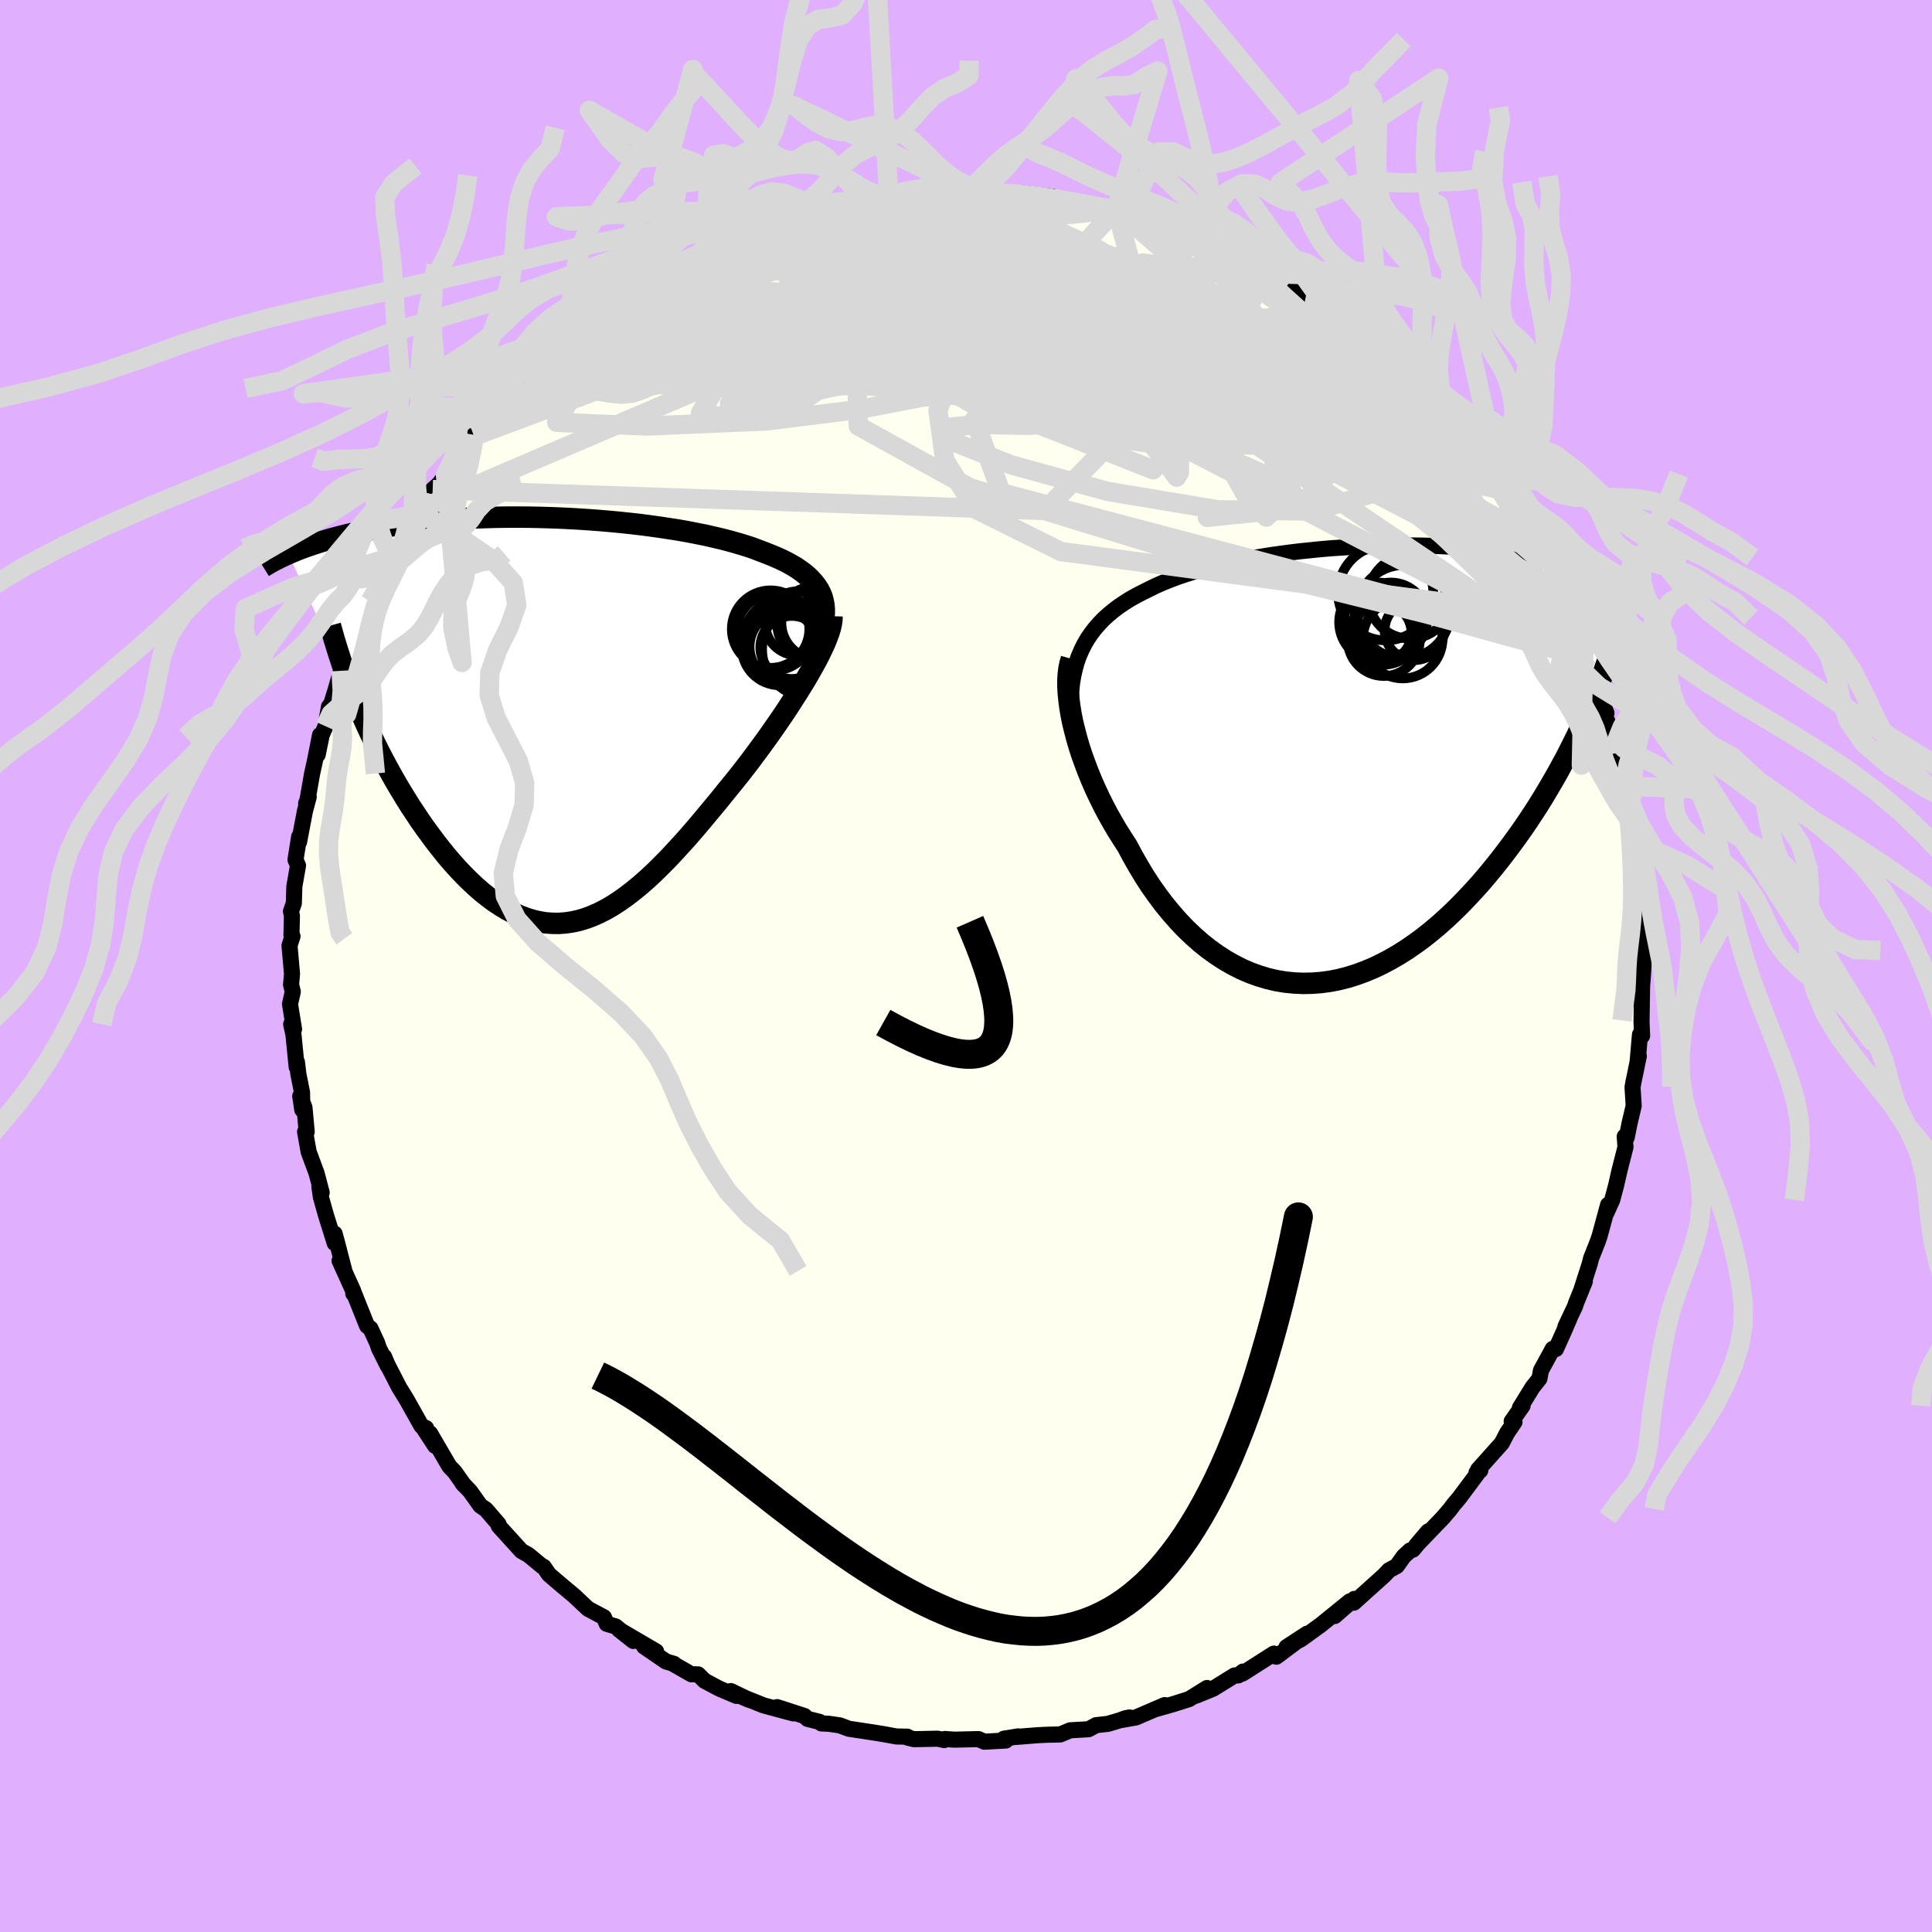 <svg xmlns="http://www.w3.org/2000/svg" width="500" height="500" viewBox="-100 -100 200 200"><defs><clipPath id="c"><path d="m27.89-12.77-.16-.39-.2-.38-.24-.36-.27-.35-.31-.34-.34-.33-.37-.31-.41-.3-.44-.3-.48-.28-.5-.27-.53-.26-.56-.25-.58-.24-.61-.24-.63-.24-.67-.25-.71-.23-.74-.22-.77-.22-.81-.21-.85-.2-.87-.2-.9-.18-.92-.18-.95-.17-.96-.15-.99-.15-1-.14-1.01-.13-1.03-.12-1.04-.11-1.04-.1-1.05-.09-1.05-.08-1.05-.07-1.05-.06-1.04-.05-1.04-.04-1.04-.03-1.02-.02-1.01-.01h-1l-.99.01-.97.02-.96.03-.93.03-.92.05-.9.05-.88.07-.85.06-.84.08-.81.08-.79.09-.77.1-.74.1-.72.11-.7.11-.68.11-.65.12-.63.12-.61.13-.59.13-.57.12-.56.13-.53.13-.51.14-.5.13-.48.14-.47.14-.44.14-.43.14-.42.14-.4.14-.38.14-.37.14-.36.15-.34.14-.32.14 7.06 15.38.35.82.36.83.37.83.39.84.4.83.41.83.43.83.44.82.45.82.46.81.48.81.48.79.49.79.51.77.51.77.53.76.55.75.55.74.57.73.57.71.59.69.6.67.61.64.61.61.62.58.63.55.64.51.64.48.65.43.65.4.66.34.67.31.66.25.68.21.67.16.68.11.68.05.69.01.69-.05.69-.1.69-.15.7-.21.7-.26.7-.31.71-.36.7-.41.71-.46.72-.51.71-.55.72-.59.73-.64.72-.67.73-.72.73-.74.73-.78.74-.81.74-.83.74-.86.74-.88.74-.89.75-.9.74-.92.75-.92.74-.92.59-.76.58-.76.57-.77.56-.76.56-.77.54-.77.53-.76.52-.76.5-.75.48-.75.47-.73.45-.72.43-.7.4-.69.38-.67"/></clipPath><clipPath id="b"><path d="m-28.28-11.22.27-.62.3-.6.33-.56.37-.54.4-.52.43-.49.46-.48.5-.45.52-.43.54-.41.58-.39.6-.38.63-.35.65-.34.67-.33.69-.34.73-.32.77-.31.8-.3.83-.28.87-.27.9-.26.92-.24.95-.23.97-.22 1-.2 1.01-.2 1.03-.17 1.04-.17 1.06-.15 1.06-.14 1.07-.13 1.08-.11 1.08-.11 1.08-.09 1.08-.07 1.07-.07 1.07-.05 1.05-.04 1.05-.03 1.04-.02 1.02-.01 1.01.01.99.01.98.03.95.03.94.05.91.05.89.07.87.07.85.08.82.08.8.1.77.1.75.11.72.11.7.12.68.13.65.12.63.14.6.13.59.14.56.14.54.14.52.14.5.15.49.14.47.15.44.15.44.15.41.16.4.15.38.15.37.16.35.15.34.16.32.16.3.15.3.16-5.18 15.28-.39.79-.4.8-.41.81-.44.81-.44.81-.47.82-.48.82-.49.82-.51.83-.53.82-.54.82-.56.82-.57.81-.59.81-.6.8-.62.81-.64.8-.66.8-.67.79-.7.78-.71.76-.73.76-.74.73-.76.71-.78.7-.79.66-.81.64-.82.6-.84.58-.84.53-.86.5-.87.46-.88.42-.89.37-.9.33-.9.28-.91.23-.92.18-.91.12-.92.07-.92.02-.92-.04-.91-.09-.92-.15-.9-.21-.91-.27-.89-.32-.89-.38-.87-.44-.86-.49-.85-.55-.84-.6-.82-.65-.8-.71-.79-.75-.76-.8-.75-.85-.72-.88-.7-.93-.68-.96-.65-1-.62-1.03-.6-1.05-.57-1.07-.53-.82-.52-.82-.49-.84-.48-.85-.45-.86-.43-.87-.41-.87-.38-.87-.36-.88-.33-.87-.31-.86-.28-.86-.25-.85-.22-.84-.2-.81"/></clipPath><filter id="a"><feTurbulence baseFrequency=".05" numOctaves="3" result="noise" type="noise"/><feDisplacementMap in="SourceGraphic" in2="noise" scale="2"/></filter></defs><rect width="100%" height="100%" x="-100" y="-100" fill="#E0B0FF"/><path fill="ivory" stroke="#000" stroke-linejoin="round" stroke-width="1.667" d="m70.21-1.2-.17 2.68-.22 2.34.17-1.81-.06 3.78.06 1.44-.22-.13-.25 2.87.13-.64-.51 2.47-.04.17-.1.58.12 1.92-.43 1.82-.29 1.45-.21-.09.08 1.09-.62 2.43-.35 1.54-.4 1.5-.6 1.33.17-.82-.87 3.2-.19.57-.7 1.77-.14.56-.83 2.59.32-.75-.89 2.19-.12.37-1 2.12.42-.86-.59 1.37-.81 1.8-.33-.02-1.22 2.24-.16.85-.71.89-1.31 2.13.28-.22-1.13 1.61.29.08-.78 1.15-.53 1.03-2.46 2.75.23.08-.39.22.08.12-1.88 2.52-.62.73-.29.4-.77.9-2.77 2.88 1.24-1.46-1.57 1.89-.29.08-.66.6-.72 1.01-.81.44-.5.53-3.14 2.83.05-.39-2.03 1.77 1.56-1.52-2.08 1.69-.91.74-2.03 1.47-1.53.84 2.13-1.39-3.03 2.27-.16.11-.25-.32-3.25 2.07.05-.21-.49.4h-.38l-2.21 1.37-1.76.72 1.12-.79-1.85 1.15-1.71.54-1.87.53 1.05-.45-2.98 1.28-1.64.29.53-.2.44-.09-2.22.66-1.23.14-.78.42-1.9.11-1.03.43-1.34.03-1.04.05-2.22.18.23-.06-1.47.24.2.19-2.22.12-.61-.27-2.46.06-1.01-.07-.08.11-.68-.14-2.44.05-.66-.16-.03-.1-1.13-.02-1.31-.24-.92-.15-2.7-.41-.93-.35-1.18-.17-.73-.03-.18-.16-1.25-.31-.32-.3-2.83-.92 1.67.65-3.08-.83-2.35-.94.86.37-1.89-.91.58.5-1.81-.77-1.5-.8-.66-.66-.7-.01-1.89-1.08h.09l-.82-.24-2.27-1.55 1.24.5-3.83-2.24 1.47 1.16-1.82-1.5-.93-.27-.29-.68-1.65-.88-1.37-1.29.03.02-1.51-1.26-1.2-1.03-.53-.78-.19-.08-1.1-.91-.32-.26-.7-.39-2.35-2.59-.02-.19-1.31-1.52-.57-.39-1.07-1.5-.8-.84.18.21-.98-1.38-.54-.56-2-3.42.52 1.29-1.23-1.88.3.05-.49-.24-1.52-2.71-.79-1.28-1.22-2.38-.33-.79.38.95-.9-1.79-.21-.61-.68-1.47-.35-.27-1.44-3.59.01.25v-.27l-1.42-3.13.5 1.05-.69-2.67-.32-1.18.01.98-.92-2.94-.5-1.78-.17-1.13.24.62-.53-2.01-.82-2.22-.37-2.07h.17l-.23-2.5-.44-1.19.21 1.41-.02-1.78-.38-1.89-.15-1.27-.03.51-.33-3.34-.24-1.08.3.51-.42-2.6.29-1.28-.18-.73.1-1.1-.26-2.95.31-.95-.11-.12.05-1.98-.1-.49.3-.84.05-1.73.38-2.17-.26-.6.38-2.39-.01.54.61-3.2.39-1.46-.27.68.14-.36.47-2.68.31-1.41.52-2.63-.24 2.03.41-2.02.4-.92.36-2.04.11.11.51-1.64.63-2.17.87-1.69-.59.82.96-1.56.82-2.75.13-.45.84-1.13-.21.06.19-.5 1.52-2.59.7-1.99.14-.12 1.4-2.72-.12.38.84-1.35 1.36-1.81-.46.57.44-.86.65-1.07.66-.58.67-.89.89-1.43 2.06-2.62.05-.14.04-.04 1.97-2.27-.5.76 1.24-1.62 1.53-1.64.78-.82-.79 1.06 1.09-1.46 2.29-1.81.67-.59.71-.73.97-.74.97-1.01.52-.25 1.67-1.49.7-.1.37-.44 1.48-1.18.88-.63.36.04 1.35-.93 1.16-.51.58-.52.31-.17.87-.32 1.44-.88 1.03-.36.65-.38 3.48-1.64-.11.08-.33.05 3.11-1.13-.89.38 2.53-.75-.8.18 2.75-.93 1.06-.4.49.18-.03-.23.75-.02 2.73-.5.28-.23 1.7-.2-.33-.03 2.03-.22.97-.15 1.92-.3 2.53-.31-1.85.22 1.39.04 2.88-.27 1.45.04-.88-.12.89.02 2.47.37.97.04 1.82-.02-.9-.04.44-.08 3.06.36.77.35-.17-.13 2.73.58 1.22.28-.49-.12 2.48.37-.02-.05 1.13.44 2.07.61.7.33 2.09.57-.02.06 1.81.89 1.73.67-1.9-.85 1.47.75 1.64.59 1.76.97.97.43.17.17 1.56.54 1.56 1.27-.54-.73 1.62 1.01 1.4 1.29.39.06 1.25.87.54.51 1.61.9.41.21 1.58 1.39.8.47-.48-.15 2.2 1.8.99 1.13 1.15.79.77.85.94.91-.91-.94 1.8 1.86 1.08 1.47.81.53.68.8.59.75.51.55.27.57.33.45 1.93 2.23.29.9.22-.06.94 1.21.81 1.84.11-.11 1.99 3.02.61.85-.29-.3.94 1.99.44.52.04.7 1.63 3.43-.39-1.73 1.26 3.15.08.04 1 2.77.02-.13.25.2.65 2.42.8 1.58-.37-.19 1.25 3.04-.16.32.85 1.79.06.4.47 1.63-.07.76.47 2.32.23.34.53 3.62-.4-2.64.48 1.24.37 2.19.11 1.37.14.26.24 1.93-.1 1.48.34 1.52-.05-.03-.06 2.9.12 1.5.22.65-.15 2.2.27-.77-.17 2.68" filter="url(#a)"/><path fill="#fff" d="m-28.28-11.22.27-.62.3-.6.33-.56.37-.54.4-.52.43-.49.46-.48.5-.45.52-.43.54-.41.58-.39.6-.38.63-.35.65-.34.67-.33.69-.34.73-.32.77-.31.8-.3.83-.28.87-.27.9-.26.92-.24.95-.23.97-.22 1-.2 1.01-.2 1.03-.17 1.04-.17 1.06-.15 1.06-.14 1.07-.13 1.08-.11 1.08-.11 1.08-.09 1.08-.07 1.07-.07 1.07-.05 1.05-.04 1.05-.03 1.04-.02 1.02-.01 1.01.01.99.01.98.03.95.03.94.05.91.05.89.07.87.07.85.08.82.08.8.1.77.1.75.11.72.11.7.12.68.13.65.12.63.14.6.13.59.14.56.14.54.14.52.14.5.15.49.14.47.15.44.15.44.15.41.16.4.15.38.15.37.16.35.15.34.16.32.16.3.15.3.16-5.18 15.28-.39.79-.4.8-.41.81-.44.81-.44.81-.47.82-.48.82-.49.82-.51.83-.53.82-.54.82-.56.82-.57.81-.59.81-.6.8-.62.81-.64.8-.66.8-.67.79-.7.78-.71.76-.73.76-.74.73-.76.71-.78.7-.79.66-.81.64-.82.6-.84.58-.84.53-.86.5-.87.46-.88.42-.89.37-.9.33-.9.28-.91.23-.92.18-.91.12-.92.07-.92.02-.92-.04-.91-.09-.92-.15-.9-.21-.91-.27-.89-.32-.89-.38-.87-.44-.86-.49-.85-.55-.84-.6-.82-.65-.8-.71-.79-.75-.76-.8-.75-.85-.72-.88-.7-.93-.68-.96-.65-1-.62-1.03-.6-1.05-.57-1.07-.53-.82-.52-.82-.49-.84-.48-.85-.45-.86-.43-.87-.41-.87-.38-.87-.36-.88-.33-.87-.31-.86-.28-.86-.25-.85-.22-.84-.2-.81" filter="url(#a)" transform="translate(39.98 -20.9)"/><path fill="#fff" d="m27.89-12.77-.16-.39-.2-.38-.24-.36-.27-.35-.31-.34-.34-.33-.37-.31-.41-.3-.44-.3-.48-.28-.5-.27-.53-.26-.56-.25-.58-.24-.61-.24-.63-.24-.67-.25-.71-.23-.74-.22-.77-.22-.81-.21-.85-.2-.87-.2-.9-.18-.92-.18-.95-.17-.96-.15-.99-.15-1-.14-1.01-.13-1.03-.12-1.04-.11-1.04-.1-1.05-.09-1.05-.08-1.05-.07-1.05-.06-1.04-.05-1.04-.04-1.04-.03-1.02-.02-1.01-.01h-1l-.99.01-.97.02-.96.03-.93.03-.92.05-.9.05-.88.07-.85.06-.84.08-.81.08-.79.09-.77.1-.74.1-.72.11-.7.11-.68.11-.65.12-.63.12-.61.13-.59.13-.57.12-.56.13-.53.13-.51.14-.5.13-.48.14-.47.14-.44.14-.43.14-.42.14-.4.14-.38.14-.37.14-.36.15-.34.14-.32.14 7.06 15.38.35.82.36.83.37.83.39.84.4.83.41.83.43.83.44.82.45.82.46.81.48.81.48.79.49.79.51.77.51.77.53.76.55.75.55.74.57.73.57.71.59.69.6.67.61.64.61.61.62.58.63.55.64.51.64.48.65.43.65.4.66.34.67.31.66.25.68.21.67.16.68.11.68.05.69.01.69-.05.69-.1.69-.15.7-.21.7-.26.7-.31.71-.36.7-.41.71-.46.72-.51.71-.55.72-.59.73-.64.72-.67.73-.72.73-.74.73-.78.74-.81.74-.83.74-.86.74-.88.74-.89.75-.9.74-.92.75-.92.74-.92.59-.76.58-.76.57-.77.56-.76.56-.77.54-.77.53-.76.52-.76.5-.75.48-.75.47-.73.45-.72.43-.7.4-.69.38-.67" filter="url(#a)" transform="translate(-42.79 -25.45)"/><g fill="none" stroke="#000" transform="translate(39.98 -20.9)"><path stroke-linejoin="round" stroke-width="1.667" d="m-28.93-3.3-.1-.95-.07-.92-.03-.87.01-.84.05-.81.08-.77.13-.74.16-.7.19-.68.23-.64.27-.62.3-.6.33-.56.37-.54.4-.52.43-.49.46-.48.5-.45.52-.43.54-.41.58-.39.6-.38.63-.35.65-.34.67-.33.69-.34.73-.32.77-.31.8-.3.83-.28.87-.27.9-.26.92-.24.95-.23.97-.22 1-.2 1.01-.2 1.03-.17 1.04-.17 1.06-.15 1.06-.14 1.07-.13 1.08-.11 1.08-.11 1.08-.09 1.08-.07 1.07-.07 1.07-.05 1.05-.04 1.05-.03 1.04-.02 1.02-.01 1.01.01.99.01.98.03.95.03.94.05.91.05.89.07.87.07.85.08.82.08.8.1.77.1.75.11.72.11.7.12.68.13.65.12.63.14.6.13.59.14.56.14.54.14.52.14.5.15.49.14.47.15.44.15.44.15.41.16.4.15.38.15.37.16.35.15.34.16.32.16.3.15.3.16.28.15.27.15.25.15.25.16.23.15.22.15.21.14.21.15.19.14.18.15" filter="url(#a)"/><path stroke-linejoin="round" stroke-width="2.222" d="m-29.07-10.89-.14.47-.11.53-.07.58-.04.61v.66l.04.69.07.72.1.76.13.78.16.8.2.81.22.84.25.85.28.86.31.86.33.87.36.88.38.87.41.87.43.87.45.86.48.85.49.84.52.82.53.82.57 1.07.6 1.05.62 1.03.65 1 .68.96.7.93.72.88.75.85.76.8.79.75.8.71.82.65.84.6.85.55.86.49.87.44.89.38.89.32.91.27.9.21.92.15.91.09.92.04.92-.02.92-.07.91-.12.92-.18.91-.23.9-.28.9-.33.89-.37.88-.42.87-.46.86-.5.84-.53.84-.58.82-.6.81-.64.79-.66.78-.7.76-.71.74-.73.73-.76.71-.76.7-.78.67-.79.66-.8.64-.8.62-.81.6-.8.59-.81.57-.81.56-.82.54-.82.53-.82.51-.83.49-.82.48-.82.47-.82.44-.81.44-.81.41-.81.4-.8.39-.79.37-.79.35-.77.34-.77.33-.76.31-.75.3-.75.28-.73.27-.72.26-.71.24-.71" filter="url(#a)"/><circle cx="5.99" cy="-17.315" r="4.326" clip-path="url(#b)" filter="url(#a)"/><circle cx="3.27" cy="-12.845" r="3.728" clip-path="url(#b)" filter="url(#a)"/><circle cx="4" cy="-15.02" r="3.78" clip-path="url(#b)" filter="url(#a)"/><circle cx="3.11" cy="-13.6" r="3.022" clip-path="url(#b)" filter="url(#a)"/><circle cx="5.325" cy="-15.77" r="4.832" clip-path="url(#b)" filter="url(#a)"/><circle cx="3.465" cy="-17.735" r="4.926" clip-path="url(#b)" filter="url(#a)"/><circle cx="6.435" cy="-13.84" r="3.078" clip-path="url(#b)" filter="url(#a)"/><circle cx="2.745" cy="-14.695" r="4.1" clip-path="url(#b)" filter="url(#a)"/><circle cx="3.14" cy="-14.365" r="4.09" clip-path="url(#b)" filter="url(#a)"/><circle cx="5.23" cy="-12.99" r="4.122" clip-path="url(#b)" filter="url(#a)"/></g><g fill="none" stroke="#000" transform="translate(-42.79 -25.45)"><path stroke-linejoin="round" stroke-width="2.222" d="m27.18-7.95.27-.56.22-.55.18-.52.13-.51.09-.49.05-.47v-.45l-.04-.44-.08-.42-.11-.41-.16-.39-.2-.38-.24-.36-.27-.35-.31-.34-.34-.33-.37-.31-.41-.3-.44-.3-.48-.28-.5-.27-.53-.26-.56-.25-.58-.24-.61-.24-.63-.24-.67-.25-.71-.23-.74-.22-.77-.22-.81-.21-.85-.2-.87-.2-.9-.18-.92-.18-.95-.17-.96-.15-.99-.15-1-.14-1.01-.13-1.03-.12-1.04-.11-1.04-.1-1.05-.09-1.05-.08-1.05-.07-1.05-.06-1.04-.05-1.04-.04-1.04-.03-1.02-.02-1.01-.01h-1l-.99.01-.97.02-.96.03-.93.03-.92.05-.9.05-.88.07-.85.06-.84.08-.81.08-.79.09-.77.1-.74.1-.72.11-.7.11-.68.11-.65.12-.63.12-.61.13-.59.13-.57.12-.56.13-.53.13-.51.14-.5.13-.48.14-.47.14-.44.14-.43.14-.42.14-.4.14-.38.14-.37.14-.36.15-.34.14-.32.14-.32.14-.3.14-.29.14-.27.14-.27.13-.25.14-.24.13-.23.14-.22.13-.21.13" filter="url(#a)"/><path stroke-linejoin="round" stroke-width="2.222" d="m28.92-10.76-.01.37-.06.41-.1.45-.15.49-.19.51-.22.55-.27.58-.29.6-.32.63-.36.65-.38.67-.4.69-.43.7-.45.72-.47.73-.48.75-.5.75-.52.76-.53.76-.54.77-.56.77-.56.76-.57.77-.58.76-.59.76-.74.92-.75.92-.74.92-.75.9-.74.89-.74.88-.74.86-.74.83-.74.81-.73.78-.73.74-.73.72-.72.67-.73.64-.72.59-.71.55-.72.51-.71.46-.7.41-.71.36-.7.31-.7.26-.7.21-.69.15-.69.1-.69.05-.69-.01-.68-.05-.68-.11-.67-.16-.68-.21-.66-.25-.67-.31-.66-.34-.65-.4-.65-.43-.64-.48-.64-.51-.63-.55-.62-.58-.61-.61-.61-.64-.6-.67-.59-.69-.57-.71-.57-.73-.55-.74-.55-.75-.53-.76-.51-.77-.51-.77-.49-.79-.48-.79-.48-.81-.46-.81-.45-.82-.44-.82-.43-.83-.41-.83-.4-.83-.39-.84-.37-.83-.36-.83-.35-.82-.34-.82-.31-.82-.31-.81-.29-.81-.28-.8-.26-.79-.25-.79-.24-.78-.22-.77-.21-.76" filter="url(#a)"/><circle cx="24.102" cy="-8.112" r="4.46" clip-path="url(#c)" filter="url(#a)"/><circle cx="27.087" cy="-9.977" r="3.846" clip-path="url(#c)" filter="url(#a)"/><circle cx="24.057" cy="-7.597" r="3.672" clip-path="url(#c)" filter="url(#a)"/><circle cx="22.557" cy="-9.427" r="4.012" clip-path="url(#c)" filter="url(#a)"/><circle cx="23.512" cy="-7.532" r="3.924" clip-path="url(#c)" filter="url(#a)"/><circle cx="22.947" cy="-9.102" r="3.954" clip-path="url(#c)" filter="url(#a)"/><circle cx="26.672" cy="-7.332" r="4.988" clip-path="url(#c)" filter="url(#a)"/><circle cx="24.757" cy="-7.527" r="3.262" clip-path="url(#c)" filter="url(#a)"/><circle cx="27.427" cy="-10.082" r="3.748" clip-path="url(#c)" filter="url(#a)"/><circle cx="25.312" cy="-10.027" r="3.31" clip-path="url(#c)" filter="url(#a)"/></g><g fill="none" stroke="#D8D8D8" stroke-linejoin="round" stroke-width="2"><path d="m-43.23-62.82 9.1-1.82 13.65.08 16.16-1.91 13.96-.92 10.41 1.05 6.6 1.98 2.99 1.62-.12.84-2.73.27-4.98.04-6.94-.02-8.3-.08-8.65-.11-7.59-.05-5.09.03-1.7-.05 1.29-.5 2.26-1.19.47-1.69-2.61-1.64-3.94-1.29-3.15-.92-6.84.97-16.84 7.52" filter="url(#a)"/><path d="m-33.93-69.94 42.41 4.82 2.92-4.34-1.28-1.07.87 2.34 1.78 2.63 2.35 1.29 3.84.59 5.34 1.06 4.58 1.35.43-.01-5.42-2.88-8.25-4.87-4.06-3.76 2.31-1.28-13.6-6.2" filter="url(#a)"/><path d="m-21.28-76.27 39.26 10.24 2.5 3.91-14.78-.75-16.36-1.81-12.1-1.12h-7.18l-2.25.82 3.43 1.17 9.51 1.27 13.9 1.21 13.66.86 7.34.02-2.61-1.42-9.01-3.73-5.07-6.99-6.11-6.98" filter="url(#a)"/><path d="m-55.21-49.32 63.37 2.17 6.48-6.66-4.79-3.09-3.5-.43-1.17.25-.47-.1-.7-.79-.44-1.43.81-1.73 2.35-1.67 3.17-1.38 2.87-.96 1.95-.44 1.24.09 1.11.46 1.26.42.92-.11-.53-.82-3.01-1.26-5.34-1.15-5.24-.64-1.29.03-.79.75-35.63-3.06" filter="url(#a)"/><path d="m9.64-79.4-10.15-.04-2.27.46 4.71 1.26 8.53 2.53 9.24 3.4 7.34 3.45 3.8 2.97-.28 2.35-3.94 1.66-6.61.75-8.02-.43-8.21-1.57-7.33-2.19-5.73-1.94-3.9-.82-2.34.7-1.04 1.96 1.16 2.5 6.06 2.32L4.3-58.37l18.42.03 10.2-5.41-9.58-11.69" filter="url(#a)"/><path d="m51.76-54-6.72-2.34-.61 4.15-2.33 3.27-6.17 1.83-9.88-.14-11.39-1.9-10.01-2.75-6.09-2.44-.88-1.4 3.57-.34 5.29.09 3.62-.27-.16-.99-3.67-1.31-5.28-.76-5.52.41-6.58 1.27-9.62 1.2-12.29.52-9.41-.38 2.44-4.14 24.19-17.75" filter="url(#a)"/><path d="m-30.84-71.9 16.27-4.14 7.85-1.5-.24.48-3.46 2.26-1.89 3.21 2.82 3.04 7.89 2.25 10.73 1.51 10.35 1.26 7.4 1.43 3.37 1.64-.33 1.51-2.66.79-3.32-.41-2.63-1.73-1.21-2.6.7-2.45 3.19-.99 5.81 1.49 6.3 3.63.98 1.64-21.52-18.76" filter="url(#a)"/><path d="m47.82-58.67-50.76-5.11-26.44 3.11-9.04 1.11 1.95-.69 9.09-.57 13.43.5L.69-59.3l12.32.14 7.3-1.72 1.5-3.45-2.83-4.03-4.29-3.19-2.92-1.48-.12.35 2.07 1.6L16.08-69l1.62 2.19 3.72 3.18 14.2 8.09L63.7-33.1" filter="url(#a)"/><path d="M54.53-50.48 20.28-68.74 3.66-73.82l-10.92.24-5.01 1.87.4 1.99 3.88 1.79 5.23 1.53 4.6 1.09 2.34.39-.49-.32-2.58-.73-2.99-.66-1.95-.23-.47.47.62 1.34 1.3 2.21 2.32 2.78 4.33 2.58 6.9 1.25 8.3-1.07 6.14-3.61-.56-5.37-6.44-5.58 10.4-1.02" filter="url(#a)"/><path d="m41.36-64.92-17.22-2.75-1.81 5.55 9.94 7.39 10.4 4.95 6.44 1.81 2.42-.47-.66-1.69-3.1-2.08-5.29-1.91-7.06-1.37-7.84-.65-6.94.09-4.27.67-.55.81 3.31.48 6.95.07 10.26.27 11.6 1.85 12.14 10.44" filter="url(#a)"/><path d="m-21.28-76.27 11.08 1.46-5.18 4.71-3.39 4.16-1.75 2.93.07 1.8 3.34.54 6.44-.89 7.51-2.04L3.27-66l4.54-1.77 3.38-.47 3.45.9 4.03 1.76 3.69 1.71 1.29.81-3.24-.59-8.6-1.84-12.65-2.32-13.57-1.6-10.75-.07-4.6.71 6.37-2.02 27.04-9.09" filter="url(#a)"/><path d="m-30.84-71.9 25.12-3.93 19.16 3.41 14.46 6.64 7.09 5.2-.79 1.64-6.03-.96-7.38-1.38-5.82-.36-3.01.81-.13 1.3 2.49 1.15 4.52.67 5.24-.02 3.83-1.04.34-2.35-3.41-3.48-4.52-3.63-2.08-2.59-2.97-1.7-26.79-6.45" filter="url(#a)"/><path d="M61.36-39.06 18.25-61.43l-16.7-3.32-8.98 1.4-4.97.76-1.07-.77 3.03-1.62 5.98-1.73 6.71-1.5 5.45-1.28 3.49-.96 2.18-.33 1.82.62 1.62 1.45.3 1.68-2.26 1.23-4.34.75-2.92 1.12 3.99 2.63 14.62 4.53 20.59 5.52 8.68 1.98" filter="url(#a)"/><path d="m58.38-44.52-20.4-11.21-8.51-3.15 3.37.36 4-.06-.5-1.4-4.29-1.8-4.81-.62-2.56 1.61.28 3.74 1.96 4.71 2.27 4.01 1.9 1.86 1.24-1.14-.17-4.08-2.65-5.82-5.45-5.3-7.71-2.54-11.28.15-20.45-.42-24.53-.27" filter="url(#a)"/><path d="m-11.8-78.74-16.41 11.58 10.3 1.81 10.63 1.19.64 1.2-6.38.19-6.9-1.17-3.13-1.94 1.81-1.74 5.73-.73 7.65.65 7.58 1.88 6.56 2.76 6.06 3.31 6.85 3.6 7.77 3.52 6.34 2.84 1.11 1.7-5.07.88-4.36.77 9.44-.97 11.6-13.12" filter="url(#a)"/><path d="m-23.06-75.65-7.52 5.7-7.08 6.72 2.71 2.71 10.72-.23 12.18-1.4 8.35-1.56 3.19-1.21-.09-.53-.62.31.76 1.15 2.66 1.66 3.99 1.56 4.24.74 3.41-.55 1.79-1.67-.34-1.92-2.91-.95-6.2.77-10 2.29-12.24 2.63-8.43 1.23 5.71-1.43L9.4-61.67l45.13 11.19" filter="url(#a)"/><path d="M50.39-55.87 12.25-66.93l-14.84-1-1.9 2.01 1.18 3.28 1.45 2.96 2.72 1.62 4.66.14 5.48-.91 4.36-1.31 2.07-1.24-.08-1.01-1.22-.84-1.44-.73-1.42-.47h-1.69l-1.91.61-.9 1.11 2.22 1.34 6.36 1.21 8.22.42 5.02-1.7-1.54-5.87 1.69-4.86" filter="url(#a)"/><path d="m65.42-29.03-30.2-29.18-6.24-7.6-1.35-.22.93 2.52.47 2.58-2.9 1.26-5.79.14-4.62.14.61.96 5.99 1.51 6.98 1.08 2.24.08-5.42-.18-12.4-.11-14.43-4.62 16.27-17.67" filter="url(#a)"/><path d="m-31.42-71.38 50.8 20.01-2.41-.94-13.05-5.97-7.96-4.88-1.2-1.99 2.35.2 2.07.89-.37.48-2.68-.16-3.33-.44-2.11-.33.11-.18 2.21-.4 3.45-1.02 3.78-1.71 3.66-2 3.55-1.7 3.5-1.04 3.12-.53 2.04-.4.6-.17.83 1.66 8.44 8.46 36.64 27.63" filter="url(#a)"/><path d="m15.56-78.34 4.91 18.3-20.22-.83-11.74-2.09-1.97-.58 2.37.24 3.34.1 3.18-.68 2.41-1.6 1.3-2.03.57-1.59.93-.3 2.38 1.45 4.41 3.06 6.46 3.75 7.44 2.84 5.34.41-.69-2.02-3.03-1.7 29.14 8.06" filter="url(#a)"/><path d="M43.08-63.27 3.65-69.98l-7.51.57 1.44 2.82 3.19 2.35 3.54.95 3.26-.49 2.34-1.49 1.11-1.79-.15-1.41-1.18-.57-1.54.38-.87 1.16.39 1.55.9 1.36-.82.53-4.78-.65-8.59-1.58-8.54-1.9-1.5-1.83 14.24-.63 41.98 5.26" filter="url(#a)"/><path d="M-8.12-79.42 4.11-73.4l6.28 4.21-6.81.17-9.14-1.32-4.07-1.35 2.16-.77 6.23.13 7.67 1.06 7.01 1.59 4.91 1.48 2.45.92 1.23.55 2.58.92 5.85 1.72 6.99 1.45.05-2.4-15.97-11.29" filter="url(#a)"/><path d="m19.46-76.96 13.03 7.64.05 2.1-5.89.55-8.38.11-10.18-.06-10.98-.11-9.26-.15-4.81-.33.64-.77 4.67-1.39 5.35-1.99 2.24-2.24-2.59-1.86-3.99-1.07 3.8-.65 22.42-1.11" filter="url(#a)"/><path d="m43.08-63.27-8.18-4.47-1.91 2.31-1.01 5.33-5.05 4.28L16.6-55 4.95-57.21l-7.71-3.28-1.42-2.68 3.68-1.3 6.36.07 7.98 1.17 9.94 1.89 10.75 1.93 6.78.15-2.66-4.92-9.64-8.7" filter="url(#a)"/><path d="m-14.53-78.24-5.49 2.26 4.55.03 7.23 1.54 5.75 3.68L0-66.29l.04 3.52-.16 1.97 1.35.75 2.92.06 3.27-.49 2.25-1.2.57-1.89-1.03-2.1-2.1-1.46-2.72-.02-3 1.78-2.76 3.39-1.53 4.51.7 5.11 3.14 5.05 8.9 4.41 52.78 6.99" filter="url(#a)"/><path d="m51.76-54-3.34.21-16.97-4.1-22.21-4.65-16.47-2.72-5.9-1.09 2.73-.22 5.34.35 2.06.86-3.23 1.65-5.08 3.01.16 4.8L.39-49.52l22.66 6.95 24.68 6.14 14.28 3.93 3.04 3.28" filter="url(#a)"/><path d="M-27.19-73.63 8.3-68.44l-4.23 4.06-14.33 1.69-9.4-.17-1.33-.69 4.9-.3 7.68.14 7.34.04 5.34-.65 3.44-1.47 2.45-1.91 2.07-1.76 1.53-1.14.44-.36-.81.45-1.36 1.29-.73 2.13.68 2.71 1.64 2.75 1.08 2.18-.18 1.54 2.45 1.73 15.1 2.5 20.02.13" filter="url(#a)"/><path d="M47.82-58.67 15.7-72.07 5.37-76.49 3.25-77.5l-.57.72-1.18 1.72-1.57 1.88-.78 1.44.5.99 1.08.96 1.13 1.06 2.36.74 6.05.12 10.59.34 12.65 2.62 11.87 6.57 8.93 7.92" filter="url(#a)"/><path d="m-.28-80.19-.87 3.66-2.68 4.78-4.1 2.27-3.03.74-1.84.78-.69 1.28.39 1.57 1.34 1.52 2.32 1.31 3.43 1.14 4.48 1.1 5.1 1.13 4.94.92 3.71.13 1.01-1.34-3.29-2.98-8.36-3.83-12.24-2.89-12.85-.32-9.07 1.96.47.11 22.29-12.02" filter="url(#a)"/><path d="m-56.3-47.39 45.45-19.46 20.67-4.22 11.43 1.86 6.21 3.06 3.08 2.92.51 2.65-2.21 1.93-4.27.37-4.45-1.75-2.74-3.55-.21-4.03 2.25-2.73 4.3-.18 4.8 2.22.19 2.98-15.69 1.74-53.9-1.3" filter="url(#a)"/><path d="m-48.13-58.15 29.42-10.15 11.61 1.37 4.87 1.78 1.77-.25 1.19-.49 1.25 1.02.86 2.6.16 2.98-.03 2.1.92.81 2.79-.03 4.53-.11 4.92.21 3.5.28 1.05-.25-1.02-1.07-2.22-1.57-3.73-1.54-7.04-1.57-10.91-2.54-10.1-4.15.27-4.6L9.64-79.4" filter="url(#a)"/><path d="m-42.56-63.41 57.89 4.7 13.32-3.51-3.22-3.15-7.81-2.18-6.55-2.01-3.41-1.97-.75-1.51.57-.66.62.16-.24.6-1.59.52-3.09.11-4.36-.35-5.02-.55-4.66-.34-3.06.24.05 1.02 4.7 1.84 9.89 2.6 12.65 2.99 9.18 2.16 2.72.02 25.12 6.81" filter="url(#a)"/><path d="m58.7-43.97-6.26-3.67-17.87-9.09-16.59-6.32-8.57-1.96-.59.78 4.94 1.68 7.09 1.28 5.39.03.86-1.57-3.31-2.73-3.81-2.77-.29-1.72 3.69.06 6.69 3.87 25.4 16.83" filter="url(#a)"/><path d="m9.81-79.27-27.78 7.22-1.54 5.61 14.5 4.95 17.16 4.03 10.82 2.52 2.07.81-3.72-.48-4.5-1.03-1.72-1.15 1.37-1.33 2.39-1.84 1.32-2.42-.18-2.65-1.03-2.33-1.93-1.8-4.25-1.59-7.35-1.63-8.45-.5-10.37 4.03-37.55 14.01" filter="url(#a)"/><path d="m51.49-54.57-22.1-12.69-5.53 3.17-1.78 7.62.01 5.37-.28.49-3.09-4.13-6.07-6.5-6.78-6.02-4.71-3.37-1.15-.03 2.2 2.52 4.07 3.3 4.59 2.29 5.45 1.32 10.47 5.08 37.83 25.54" filter="url(#a)"/><path d="M-4.55-79.96 19.6-63.6l-15.03-.04-19.38 1.08-11.17 2.83-1.5 2.47 4.23.78 5.17-1.14 3.5-2.53 1.78-3.04 1.31-2.68 1.94-1.7 3.05-.52 4.3.46 5.45.71 5.78.08 4.58-.94 2.67-.95 1.77 1.18-3.74 2.79-41.5-8.87" filter="url(#a)"/><path d="m-33.93-69.94 2.23 2.52 14.49 1.23 19.39 4.76 18.2 5.14 11.5 2.48 2.99-1.15-3.9-3.87-7.69-4.85-8.66-4.15-8.22-2.33-7.77-.13-7.37 1.66-4.81 2.14 2.42.52 12.52-2.69 16.92-4.11L32.3-70.9" filter="url(#a)"/><path d="m-45.52-61.01 42.03-7.98 4.34-2.33-4.72.06-1.08 1.6 5.2 2.84 8.59 3 7.5 1.79 3.99.07 1.28-.72.49-.15-.38.55-3.78-.54-8.08-3.69-6.85-6.17 3.42-4.69 9.15-.92" filter="url(#a)"/><path d="M63.97-33.03 3.64-49 .87-56.57l6.15-4.02 4.17-2.86 3.75-1.46 3.56-.06.78.54-4.3.35-8.79-.14-9.82-.5-6.64-.53-.98-.21 3.81.36 4.9.86 2.06.61-1.25-.72.4-2.38 9-2.5 15.53-1.1-1.65-6.06" filter="url(#a)"/><path d="m69.24-12.84-.26-1.44-.49-1.14-.55-.78-.5-.72-.49-.83-.54-.97-.59-1.04-.59-1.07-.53-1.08-.47-1.08-.43-1.09-.45-1.1-.54-1.08-.64-1.04-.74-.99-.75-.94-.67-.92-.54-.91-.44-.95-.48-1.05-.71-1.22-1.25-1.74-74.8-38.78.21-.29.96-.53.93-.45.81-.31.79-.22.87-.21.95-.25.99-.32 1-.37 1.02-.38 1.06-.35 1.12-.29 1.17-.25 1.13-.24 1.03-.19.98-.09 1.14.05 1.54.04 1.68-.7-1.45-.04.78-.37.58-.46.89-.9 1.14-1.11 1.17-1.01 1.09-.77 1.03-.64 1.07-.74 1.17-.96 1.29-1.15 1.35-1.13 1.38-.93 1.32-.58 1.23-.19 1.14.03 1.12-.17 1.19-.81 1.19-.56-4.29 14.3-.58-.06-.93-.13-.98-.17-1.04-.19-1.1-.21-1.11-.21-1.09-.18-1.03-.15-.98-.12-.94-.08-.95-.07-.98-.06-1.02-.07-1.02-.05-1-.03H-.2l-1.12.03-1.18.05-.8-.01.6-.13-2.53.31-1.58.2-1.31.03-1.16-.22-1.12-.48-1.17-.7-1.21-.75-1.18-.63-1.11-.41-1.03-.18-1-.02-1.01.08-1.04.16-1.05.21-1.06.27-1.04.27-1.04.22-1.07.14-1.16.09-1.29.15-1.46.28-1.56.18-1.48-.45 3.08-11.37.18.52 1 1.03 1.52 1.63 1.64 1.8 1.61 1.69 1.53 1.43 1.41 1 1.21.38.95-.26.79-.59.85-.26 1.17.75 1.52 1.72 1.57 1.69 1.51 1.1" filter="url(#a)"/><path d="m9.17-74.06-1.14-.64-1.19-.41-.89-.47-.77-.53-.84-.52-.94-.43-1-.32-1-.23-.99-.19-1-.19-1.02-.2-1.02-.16-1.04-.11-1.06-.04-1.12.02-1.18.08-1.18.09-1.1.03-.98-.13-.87-.24-.64-.09-30.59 1.18 1.36.45 1.34-.08 1.18-.29 1.12-.26 1.1-.19 1.09-.15 1.06-.12 1.09-.07h1.15l1.27.09 1.37.15 1.42.14 1.4.03 1.28-.14 1.14-.33 1.02-.49.94-.56.94-.49 1.02-.27 1.19.12 1.37.55 1.38.82.91.66-1.55.22 1.08 1.23.88 1.37.76.33.81-.39.92-.5.99-.3 1.02-.11 1.05.01 1.08.08 1.13.18 1.14.29 1.11.4 1.07.5 1.02.56 1 .61.97.66.9.67.85.6.89.4 1.1.33 1.09.7" filter="url(#a)"/><path d="m-16.8-77.77-1.68.51-1.03.13-1.03-.2-1.18-.64-1.38-1.12-1.56-1.47-1.7-1.48-1.75-1.15-1.68-.6-1.54-.08-1.39.18-1.3.08-1.33-.48-1.55-1.52-2.09-2.97 20.24 11.56.27-.12 1.04-.3 1.01-.24.87-.16.86-.13.92-.12.99-.13 1.04-.13 1.06-.09 1.09-.04 1.12-.01 1.15.03 1.15.04 1.14.04 1.09.02h1.07l1.04.02 1.03.05.99.14.96.21 1.02.28 1.19.29 1.36.26 1.48.34" filter="url(#a)"/><path d="m.33-93.71-.02 1.52-1.18.77-1.38.58-1.21.82-1.1 1.14-1.12 1.27-1.18 1.14-1.22.84-1.21.58-1.14.49-1.08.61-1 .83-.94 1-.89 1.03-.83.9-.8.69-.87.46-.99.31-1.07.38-.99.82-1.39 1.26M68.76-16.4l.47 1.71.29 1.3.3 1.19.28 1.21.24 1.26.2 1.29.19 1.32.2 1.34.23 1.32.25 1.3.26 1.27.25 1.23.2 1.24.15 1.24.14 1.28.14 1.31.16 1.33.16 1.34.1 1.28.04 1.2.03 1.19.02 1.72m1.84-51.39-2.02 1.28-.8 1.42-.31 1.6-.17 1.64-.16 1.63-.21 1.61-.29 1.57-.38 1.54-.44 1.49-.44 1.47-.35 1.44-.2 1.41-.07 1.38-.06 1.25-.16.95-.19.43.11.41" filter="url(#a)"/><path d="m-23.5-75.52 1.91-.54 1.08-.17.99-.08 1.01-.12 1.02-.16.95-.22.87-.26.85-.26.87-.23.95-.17 1.01-.1 1.03-.05 1.02-.02 1.05-.01 1.15-.03 1.36-.04h1.66l2.1.14-20.88 2.32 1.88-.69 1.03-.43.92-.39.97-.38.99-.33.95-.28.91-.23.89-.21.91-.2.97-.21 1.02-.23 1.03-.22 1.06-.2 1.1-.21 1.16-.2 1.21-.21 1.17-.21 1.02-.2.88-.14 1.08-.09 2.07-.12-26.91 7.27.4-3.39.14-4.62.53-2.29 1.02-.16 1.23.53 1.18.19 1.04-.44.92-1.01.81-1.57.68-2.15.51-2.72.4-3.1.47-3.13.73-2.85 1.09-2.38 1.33-1.76 1.66-.75" filter="url(#a)"/><path d="m-30.84-71.9.62-.01.86-.41 1.06-.46 1.19-.42 1.25-.38 1.21-.32 1.14-.3 1.04-.28.98-.3.96-.3.94-.31.96-.28.96-.26.95-.22.91-.17.89-.11.91-.07.97-.03 1.04-.04 1.03-.03h.96l.9.08 1.29.06-1.6-28.37-1.17 2.66-1.09 2.47-1.11 1.24-1.25.31-1.28.17-1.14.71-.92 1.52-.69 2.21-.61 2.51-.64 2.33-.76 1.83-.9 1.25-.97.83-1 .64-1.01.58-1.09.48-1.23.26-1.36.1-1.29.42-.93 1.44-.4 2.73-.12 3.12-.3 1.98-.16 1.14-.58.52.55-.32.7-.19.99-.01 1.21.08 1.3-.01 1.26-.24 1.16-.45 1.03-.53.97-.48.94-.31.97-.11 1.01.05 1.04.12 1.05.13 1.01.1.92.09.85.14.84.15.95.08 1.12-.07.9.19" filter="url(#a)"/><path d="m-15.92-65.41-1.57-.47-1.12-.55-1.03-.43-.91.05-.88.47-.98.5-1.17.16-1.34-.31-1.43-.75-1.42-.95-1.35-.92-1.22-.66-1.09-.31-.97.08-.8.49-.62.95-.49 1.28-.75.89-1.96-1.84-2.37 1.59.55-2.27.98-.51.98-.35.86-.59.77-.78.74-.79.76-.72.76-.68.73-.72.7-.78.72-.82.84-.78.99-.72 1.15-.67 1.21-.71 1.15-.8.93-.9.87-1.08 1.78-1.58-17.47 16.25 1.51-.53 1.05-.35.91-.43.87-.5.9-.4 1-.16 1.09.11 1.14.31 1.13.37 1.06.27.98.06.97-.16 1-.31 1.12-.34 1.24-.27 1.23-.09.89.19.1.24M68.68-15l-.32-2.53-.07-1.74.25-1.58.49-1.52.5-1.47.35-1.42.18-1.39.04-1.41-.04-1.43-.14-1.42-.26-1.36-.39-1.26-.44-1.18-.35-1.19-.14-1.33.08-1.53.23-1.69.33-1.5.69-.16M68.68-15l-.82-2.37-.72-1.51-.58-1.27-.46-1.16-.34-1.11-.3-1.09-.34-1.08-.47-1.09-.6-1.06-.71-1.05-.73-1.05-.66-1.05-.58-.95-.53-.58-.28-.05m-88.37-59.78-2.38 2.85-1.36 1.93-1.1 1.32-.95 1.03-.82.98-.71 1.01-.69.99-.71.99-.73.99-.72 1.04-.7 1.12-.63 1.23-.55 1.39-.43 1.59-.31 1.8-.22 1.95-.23 1.88-.36 1.61-.55 1.19-.67.83-.6.71-25.36 3.58 1.76-.14 2.54.57 2.25.05 1.84-.49 1.67-.55 1.67-.29 1.72.01 1.68.14h1.52l1.22-.42.77-.99.41-1.29.54-.66 1.47 1.09 2.01 1.2m-1.08 1.22-1.41 1.22-.97.92-.95.59-1.15.34-1.36.23-1.42.35-1.31.58-1.12.82-.9.96-.76.96-.74.84-.87.64-1.07.44-1.25.33-1.31.36-1.26.55-1.12.81-1.02 1.06-1.03 1.22-1.18 1.2-1.4.98-1.61.52-1.6.11-1.27.52" filter="url(#a)"/><path d="m-30.94-80.35-1.31.59-.83.64-.6.87-.49 1.17-.48 1.35-.54 1.33-.6 1.2-.69 1.04-.77.9-.83.79-.89.7-.94.66-.97.63-.99.64-.98.69-.97.78-.93.93-.86 1.06-.77 1.11-.68.93-.68.58-.7.59.31 3.02-1.24 1.62 1.72-.76 1.56-.31 1.12-.24.91-.34.88-.51.98-.57 1.16-.38 1.32-.09 1.41.18 1.41.24 1.28.12 1.11-.11.94-.33.86-.38.95-.19 1.19.12 1.27.27m-20.07 3.28-1.26-1.17-1.26.02-1.69-.2-1.79-.07-1.46.52-1.02 1.06-.75 1.24-.69 1.1-.75.81-.88.49-1.12.21-1.42.03-1.6.06-1.4.19-.96-.35M68.15-18.62l6.7.25 1.29.26.27.71.41 1.03.79 1.15 1.32 1.17 1.85 1.14 2.05 1.16 1.83 1.25 1.31 1.38.81 1.53.6 1.64.83 1.64 1.51 1.49 2.37 1.12 2.56.09" filter="url(#a)"/><path d="m-50.88-54.98-.2 1.21-.39 1.92-.5 1.66-.52 1.29-.3 1.16.02 1.21.26 1.3.34 1.32.27 1.31.11 1.26-.11 1.18-.33 1.1-.47 1.09-.39 1.26-.04 1.68.42 2.04.54 1.57-1.71-19.37.84-1.81.4-1.97.07-1.79.17-1.45.45-1.11.65-.97.67-1.01.54-1.17.42-1.31.39-1.39.45-1.41.55-1.43.58-1.52.5-1.74.33-2.01.18-2.23.16-2.26.3-2.05.53-1.67.73-1.33.89-1.1 1.03-1.08.53-2.18M67.92-18.96l.23.95.19.91.14.71.12.8.1.98.09 1.12.08 1.19.06 1.23.05 1.25.03 1.28.01 1.3-.04 1.31-.08 1.31-.13 1.29-.15 1.23-.13 1.19-.08 1.16-.04 1.16-.06 1.1-.14 1.08-.25 2.04M-61.14-19.93l-.16-1.68-.14-1.4.01-1.24.05-1.23-.01-1.31-.09-1.38-.13-1.37-.08-1.35-.01-1.29.08-1.25.15-1.19.22-1.11.29-1.07.39-1.07.5-1.12.6-1.2.62-1.26.58-1.27.51-1.21.52-1.13.67-1.16.73-1.74-1.34 1.24-1.73.36-1.7.25-1.21.71-.74 1.21-.57 1.4-.71 1.26-.99.93-1.23.63-1.27.53-1.1.67-.84.95-.66 1.12-.64 1.08-.73.95-.75 1.15-.93 1.81" filter="url(#a)"/><path d="m-54.86-72.58-.27 2.23-.18 2.48.09 2.39.19 2.14.1 1.88-.09 1.66-.28 1.56-.41 1.56-.46 1.58-.4 1.56-.26 1.5-.09 1.39.05 1.23.1 1.03-.02.88-.41 1.36" filter="url(#a)"/><path d="m-58.04-44.8.66-1.42.18-1.32.01-1.11.07-1.05.17-1.14.2-1.36.16-1.64.07-1.88v-2.01l-.02-2 .03-1.89.12-1.77.2-1.69.25-1.66.3-1.63.36-1.55.45-1.41.61-1.31.71-1.41.69-1.72.55-2 .41-1.99.29-2.08" filter="url(#a)"/><path d="m-57.92-45.18-.6 2.13-.65 1.43-.67 1.36-.61 1.27-.47 1.11-.33.99-.26.97-.26 1.04-.27 1.13-.3 1.16-.31 1.11-.31 1.08-.33 1.22-.36 1.52-.46 1.6 4.65-16.28-.9-1.79-.7-2.09-.09-1.57.21-1.25.28-1.09.23-1.07.2-1.1.27-1.15.39-1.21.46-1.37.37-1.62.17-1.92-.04-2.14-.18-2.21-.19-2.2-.15-2.17-.13-2.24-.19-2.37-.3-2.46-.35-2.34-.06-1.91.91-1.4 2.25-1.81" filter="url(#a)"/><path d="m-80.76-23.7 1.41-1.33 1.42-.8 1.15-.59 1.04-.67 1.01-.81 1.03-.92 1.08-.96 1.17-.97 1.18-.97 1.11-.97.98-.99.84-1.03.75-1.06.71-1.03.72-.89.69-.7.49-.7.52-.92 3.3-.34m-1.52 2.59 1.21-2.07 1.07-1.36 1.07-.96.97-.82.89-.75.9-.61 1-.39 1.06-.23.96-.24.76-.43.57-.68.57-.87.83-.88 1.27-.77 1.56-.59 1.02-.27M-64.34-2.83l-.44-.59-.18-.93-.17-1.01-.17-1.13-.19-1.24-.21-1.3-.19-1.32-.11-1.28.02-1.23.13-1.16.19-1.09.18-1.07.14-1.08.1-1.1.11-1.1.16-1.08.2-1.03.16-.99.07-1.02-.05-1.09-.09-1.19-.02-1.23.12-1.41-.11-2.06" filter="url(#a)"/><path d="m-66.3-24.82.57-1.28.93-.83 1.22-.82 1.17-.87.89-.93.67-.98.65-.93.79-.82.92-.71.94-.66.84-.71.7-.84.57-1 .54-1.1.57-1.1.66-1.02.76-.88.84-.7.92-.52.95-.31.94-.14.8-.16.66-.57m121.59-8.22-.93 2.34-1.33 2.79-1.02 2.36-.54 1.96-.03 1.63.36 1.32.48 1.17.37 1.2.12 1.34-.11 1.52-.24 1.62-.36 1.68-.61 1.73-.94 1.77-1.07 1.71-.58 1.43.16 1.31" filter="url(#a)"/><path d="m67.05-23.67 1.08 1.15 1.75.9 1.76.9 1.17.96.47.98.04 1.01-.03 1.05.19 1.09.61 1.13 1.05 1.13 1.4 1.15 1.52 1.19 1.45 1.26 1.22 1.34.96 1.43.75 1.48.67 1.49.76 1.48 1.08 1.47L86.47.39l1.84 1.5 1.8 1.48 1.51 1.51 2.18 2.89-40.23-62.84 1.24 1.76.71 1.1.59.92.57 1.01.56 1.17.56 1.26.58 1.25.59 1.16.58 1.07.56 1.01.53 1.02.47 1.09.42 1.15.41 1.21.44 1.2.52 1.18.56 1.12.53 1.02.31.76-.33.58-.27 12.24.38-1.42.19-1.19-.05-1.17-.29-1.16-.45-1.15-.48-1.14-.43-1.14-.3-1.17-.13-1.17-.01-1.19-.03-1.2-.16-1.23-.29-1.24-.14-1.07.24.1-22.01-18.71 1.07.42.92.26.91.1.92.15.95.33.95.46.89.55.79.59.66.65.55.72.53.77.58.77.69.74.77.71.81.7.8.73.83.79.92.85 1.05.88 1.19.83 1.3.43.88-.36" filter="url(#a)"/><path d="m60.25-81.75.27 1.77-.12 1.74.03 1.69.39 1.6.5 1.61.3 1.79-.06 2.02-.35 2.15-.51 2.2-.6 2.24-.69 2.33-.76 2.43-.73 2.41-.57 2.24-.28 1.94.06 1.64.42 1.42.75 1.25 1.03 1.07.79.87-1.42 1.37" filter="url(#a)"/><path d="m58.99-43.67-.83-1.36-.65-1.7-.13-1.88.28-2.02.4-2.02.32-1.95.19-1.85.09-1.77-.03-1.63-.18-1.41-.37-1.18-.56-.99-.71-.91-.76-.94-.72-1.06-.59-1.23-.37-1.47-.1-1.78.09-2.11.11-2.4-.1-2.54-.41-2.5-.56-2.23.31-1.7" filter="url(#a)"/><path d="m57.54-81.13.34 2.2.65 1.23.3 1.31-.02 1.76-.03 2.02.15 1.93.33 1.71.35 1.54.25 1.46.13 1.47.02 1.56-.06 1.68-.07 1.79-.06 1.79-.11 1.78-.44 1.99-1.07 2.5-1.36 2.69-.45 1.18" filter="url(#a)"/><path d="m56.28-47.43-.38-1.81.22-1.85.38-1.9.24-1.85.05-1.72-.11-1.51-.22-1.3-.33-1.14-.45-1.05-.57-1.01-.63-1.04-.63-1.13-.54-1.22-.44-1.3-.42-1.29-.52-1.21-.74-1.13-.9-1.2-.84-1.5-.48-1.89-.02-1.94-.06-1.39 6.58 29.54.77 1.25.99 1.01 1.09.94.97.87.79.85.69.87.72.89.81.9.89.9.94.91.96.92.97.92.98.9.93.88.83.91.71 1 .71 1.1.84 1.12.94 1.2.96 2.11-17.49-20.45-.51-.97-.42-.84-.61-.88-.72-.89-.67-.87-.55-.83-.44-.83-.42-.86-.47-.9-.59-.95-.69-.99-.73-.99-.62-.87-.37-.61-.35-.68" filter="url(#a)"/><path d="m54.53-50.48 1.75-2.3v-1.58l.29-2.14.66-2.38.67-2.24.32-1.78-.25-1.22-.77-.81-.94-.77-.7-1.17-.21-1.76.23-2.22.33-2.33.07-2.09-.38-1.8-.64-1.82-.44-2.39.19-3.16.62-3.1-.21-1.32" filter="url(#a)"/><path d="m54.31-50.42.91-.06 1.04.53.84.98.88 1.08 1.04.94 1.1.78 1.01.72.85.76.78.85.87.86 1.07.81 1.22.75 1.21.77 1.08.95 1.08 1.21 2 1.45-.63 9.41-.47-.92-.84-1.2-.77-1.19-.69-1.15-.68-1.08-.68-1.01-.7-.97-.73-.98-.75-1-.75-1.01-.73-1.03-.71-1.04-.68-1.02-.65-1-.66-.96-.69-.94-.74-.94-.78-1-.8-1.07-.77-1.1-.74-1.03-.69-.83-.58-.6-.36-.62" filter="url(#a)"/><path d="m54.02-51.32-1.33-1.51-.84-.77-.8-.38-.89-.22-.95-.23-.98-.33-1.04-.36-1.14-.28-1.24-.07-1.34.19-1.37.36-1.36.36-1.38.24-1.43.09-1.47-.05-1.26-.18-.73.35 17.29.11 2.09-.52 1.6.45 1.57.26 1.12.53.63 1.03.48 1.3.74 1.21 1.25.83 1.76.38 2.08.07 2.15-.03 2.05.08 1.86.31 1.67.54 1.51.75 1.41.87 1.5.95 1.89 1.02 2.3 1.67" filter="url(#a)"/><path d="m51.49-54.57 1.36-.38.82.8.72 1.06.72 1.01.9.82 1.22.59 1.56.41 1.76.32 1.71.36 1.45.55 1.07.78.73 1.01.51 1.17.52 1.22.74 1.13 1.15.93 1.57.7 1.86.54 1.84.54 1.55.66 1.25.8 1.32.87 1.83 1.03 1.61 1.59M50.39-55.87l-.48-.98-.76-.95-.81-.95-.66-.95-.46-.97-.36-1.06-.39-1.16-.54-1.2-.72-1.18-.81-1.13-.75-1.11-.61-1.14-.55-1.15-.62-1.14-.25-1.34" filter="url(#a)"/><path d="m50.39-55.87-.53-.99-.43-1.4-.6-1.22-.77-.82-.81-.59-.78-.64-.73-.84-.66-1.11-.6-1.34-.54-1.45-.53-1.43-.6-1.29-.71-1.08-.83-.89-.94-.75-.97-.71-.96-.75-.89-.87-.8-1.07-.71-1.24-.62-1.31-.66-1.17-.92-.99-1.26-1.26 16.4-10.83-1.23 4.79-.16 3.16.15 2.49.26 2.14.47 1.69.69 1.36.69 1.44.41 1.9-.06 2.48-.41 2.75-.49 2.55-.31 2.03-.04 1.63.17 1.62.25 1.82.38 1.39.69.64.62.59.56.63.58.73.64.83.7.89.72.9.72.93.72.96.72 1.02.72 1.06.71 1.08.69 1.07.65 1.03.62 1.01.59 1 .58 1.02.58 1.06.59 1.09.61 1.12.61 1.16.62 1.21.58 1.18.34.63" filter="url(#a)"/><path d="m47.82-58.67.96 1.09.98.59 1.17.17 1.29-.05 1.2.05 1 .36.83.66.78.84.85.84.97.79 1.06.75 1.14.76 1.17.8 1.19.82 1.23.79 1.28.7 1.33.6 1.31.59 1.19.75 1.02.96.94 1.06 1.09.99 1.8 1.55-27.58-18.32 1.24-.95.04-1.06-.12-1.69.04-2.36.05-2.55-.1-2.29-.33-1.86-.54-1.47-.72-1.17-.88-.95-.94-.93-.79-1.25-.43-1.96-.02-2.79.07-3.22-.52-2.72-1.42-1.92 2.43 28.4-1.06-1.55-.35-1.27-.57-.9-.84-.66-.96-.59-.95-.65-.89-.73-.85-.81-.82-.84-.82-.84-.8-.84-.79-.86-.74-.91-.73-.96-.74-.96-.76-.98-.81-1.19-1.13-1.66 25.28 35.15-.27-.48-.43-.97-.39-1.06-.38-1.08-.39-1.11-.4-1.11-.41-1.05-.41-.96-.45-.88-.49-.84-.55-.85-.62-.86-.68-.85-.71-.79-.72-.71-.71-.61-.73-.6-.81-.68-1-.81-1.22-1.1-1.1-2.35" filter="url(#a)"/><path d="m56.39-47.54-.34-.47-.56-.92-.62-.92-.64-.9-.66-.9-.66-.9-.65-.85-.62-.8-.61-.76-.62-.74-.67-.76-.7-.79-.73-.79-.73-.78-.72-.75-.72-.73-.75-.73-.82-.77-.9-.84-.95-.87-.92-.83-.82-.74-.81-.7-1.19-1m-5.6-3.84-.95-.67-.67-.56-.78-.62-.87-.7-.89-.8-.9-.93-.85-1.06-.77-1.17-.68-1.23-.63-1.19-.68-1.09-.79-.93-.93-.75-1.08-.62-1.17-.53-1.22-.52-1.18-.59-1.11-.72-1.02-.89-.95-1.06-.96-1.2-1.08-1.27L12-90.89l-.63-.94-.53 2.49 2.09 1.52 1.24 1.03.98.76.94.76 1 .81 1.06.83 1.09.86 1.09.93 1.04.96.97.93.9.81.86.64.86.46.91.35.96.36 1 .49.99.69.94.83.92.79.97.5 1.01.14.82.24-.1 3.03M6.89-85.42l-.31.76.75.47 1.14.44 1.18.51 1.15.55 1.1.56 1.07.51 1.03.45 1.03.44 1.04.43 1.08.45 1.12.44 1.15.45 1.13.47 1.05.53.93.63.81.69.71.7.72.64.83.57 1.03.53 1.14.53.98.5.43.46" filter="url(#a)"/><path d="m29.18-72.71 1.39.5 1.17.13 1.11-.05 1.12.04 1.17.1 1.23.07 1.29-.01 1.32-.04 1.31.04 1.27.13 1.24.2 1.22.2 1.24.19 1.3.27 1.41.49 1.62.55 1.92.01" filter="url(#a)"/><path d="m28.04-73.31-1.02-2.31-.94-1.34-.49-1.39-.28-1.53-.31-1.76-.43-2.06-.56-2.35-.67-2.61-.75-2.9-.77-3.17-.79-3.09-.87-2.43-1-1.5-.94-1.24.11-2.96 31.63 38.17-1.49-.58-1.56-.56-1.44-.39-1.34-.17-1.32-.02-1.32-.03-1.27-.14-1.15-.36-1.01-.58-.91-.75-.88-.77-.93-.6-1.05-.33-1.14-.06-1.18.05-1.13-.03-1.04-.26-.98-.47-1.08-.52-1.41-.32-1.69-.2" filter="url(#a)"/><path d="m55.32-81.24-2.49-.22-1.6.21-1.42.05-1.53.05-1.6.07h-1.56l-1.49-.06-1.46-.02-1.5.17-1.58.42-1.63.61-1.57.57-1.44.31-1.24-.11-1.1-.51-1.05-.7-1.15-.54-1.36-.03-1.51.81-1.45 1.71-1.1 2.03-1.15.98m21.98-20.45-3.03 3.07-2.24 2.45-1.89 1.44-1.75.93-1.75.9-1.81 1-1.8 1.01-1.66.84-1.42.62-1.18.39-1.02.17-.97-.06-1.04-.24-1.14-.37-1.2-.54-1.45.01-3.28 6.37" filter="url(#a)"/><path d="m15.56-78.34 1.22.64 1.24.85 1.11.91.95 1.03.77 1.21.64 1.22.58.99.62.63.72.39.81.44.82.74.74 1.13.59 1.38.54 1.37.7 1.26.7 2.01-23.69-17.7-1.26-.17-1.25-.21-1-.24-.94-.32-1.02-.49-1.1-.74-1.15-1-1.18-1.19-1.23-1.18-1.28-.96-1.3-.56-1.26-.12-1.2.21-1.15.32-1.2.12-1.29-.29-1.33-.7-1.17-.84-.78-.64-.47-.27L.29-80.27l1.25-.25 1.5-.99 1.34-1.43 1.11-1.37 1-1.25 1.08-1.33 1.23-1.53 1.36-1.65 1.44-1.53 1.44-1.22 1.41-.88 1.36-.7 1.3-.74 1.29-.88 1.25-.94 1.14-.08m48.45 84.2 5.32 2.37 4.08 2.55.26 2.51-1.35 2.5-1.38 2.49-.98 2.46-.64 2.4-.41 2.36-.22 2.33.04 2.34.36 2.39.69 2.44.91 2.48 1 2.51.94 2.5.79 2.47.66 2.39.54 2.3.4 2.18.22 2.08-.04 2.01-.34 1.98-.61 2-.84 2.03-1.05 2.06-1.23 2.04-1.35 1.98-1.31 1.92-1.16 1.82-1.02 1.7-.28 1.46M-19.55-76.84l-2.37.57-1.75.64-1.72.8-1.89.92-1.99.98-1.98 1.01-1.91 1.05-1.87 1.11-1.86 1.19-1.91 1.29-1.98 1.39-2.02 1.48-2.06 1.56-2.04 1.62-2.01 1.67-1.94 1.71-1.88 1.74-1.82 1.76-1.75 1.79-1.72 1.82-1.68 1.83-1.67 1.88-1.67 1.93-1.68 2.01-1.74 2.1-1.8 2.18-1.88 2.24-1.9 2.29-1.85 2.35-1.64 2.41-1.34 2.49-1.14 2.52-1.56 2.63" filter="url(#a)"/><path d="m-30.53-72.07-9.5.87-3.12 1.05-1.96 1.16-1.54 1.27-1.4 1.37-1.58 1.43-2.01 1.49-2.45 1.53-2.75 1.59-2.96 1.66-3.23 1.73-3.62 1.8-4.09 1.85-4.5 1.9-4.72 1.92-4.71 1.95-4.53 2-4.28 2.04-3.95 2.09-3.51 2.13-2.9 2.14-2.13 2.16-1.38 2.16-.93 2.16-.98 2.16-1.57 2.16-2.49 2.16-3.47 2.19-4.26 2.23-4.75 2.25-4.8 2.31-4.39 2.44-4.23 2.8-6.39 3.42" filter="url(#a)"/><path d="m-34.29-69.98-2.43 1.43-1.96 1.31-1.82 1.45-2.03 1.58-2.26 1.66-2.31 1.7-2.17 1.72-1.95 1.73-1.78 1.76-1.72 1.79-1.75 1.81-1.78 1.84-1.8 1.88-1.78 1.92-1.72 1.99-1.69 2.06-1.67 2.13-1.69 2.2-1.7 2.26-1.69 2.29-1.64 2.32-1.56 2.32-1.45 2.31-1.37 2.29-1.28 2.27-1.21 2.26-1.15 2.27-1.1 2.3-1.01 2.35-.87 2.38-.68 2.4-.5 2.38-.42 2.36-.56 2.37-.93 2.4-1.26 2.38-.48 2.14" filter="url(#a)"/><path d="m-39.39-66.14-4.26 1.33-4.07 1.49-2.25 1.52-1.12 1.54-.76 1.62-.99 1.72-1.54 1.81-2.22 1.88-2.86 1.9-3.36 1.89-3.62 1.91-3.6 1.96-3.31 2.02-2.88 2.08-2.47 2.12-2.25 2.14-2.26 2.13-2.4 2.14-2.5 2.14-2.49 2.14-2.45 2.09-2.53 1.98-2.79 1.97-3.38 2.75" filter="url(#a)"/><path d="m-45.82-60.61-3.02 1.98-2.82 1.83-3.19 1.96-2.82 2-2.45 1.96-2.52 1.92-2.95 1.94-3.39 1.99-3.57 2.06-3.4 2.12-2.87 2.15-2.15 2.16-1.42 2.16-.82 2.16-.47 2.16-.41 2.17-.6 2.17-.96 2.2-1.34 2.22-1.59 2.27-1.65 2.32-1.48 2.37-1.15 2.44-.78 2.48-.49 2.51-.41 2.53-.65 2.54L-96.4.69l-1.94 2.5-2.44 2.41-2.29 2.32-1.43 2.38-.95 2.8m173.6-31.72.61 1.66.96 2.25 1.44 2.44 1.68 2.55 1.36 2.61.71 2.62.12 2.59-.21 2.54-.33 2.49-.32 2.46-.24 2.42-.08 2.37.13 2.35.37 2.33.56 2.33.61 2.33.47 2.33.15 2.33-.23 2.31-.58 2.28-.79 2.24-.82 2.2-.72 2.17-.54 2.14-.42 2.09-.35 2.05-.33 2.01-.3 1.97-.23 1.94-.21 1.92-.41 1.91-.95 1.89-1.62 1.9-1.22 1.71M-56.3-47.39l1.13 1.3 2.92 1.84 3.29 2.24 2.09 2.33.37 2.32-.82 2.32-1.16 2.33-.81 2.34-.07 2.34.71 2.31 1.17 2.28 1.15 2.25.65 2.26-.07 2.28-.69 2.31-.89 2.34-.57 2.37.21 2.39 1.2 2.39 2.15 2.41 2.81 2.42 3.01 2.43 2.79 2.43 2.27 2.4 1.65 2.35 1.16 2.28.94 2.23.97 2.21 1.15 2.26 1.33 2.34 1.59 2.42 2.25 2.47 3.21 2.61 1.83 3.15" filter="url(#a)"/><path d="m-59.46-42.34-10.29 3.17-4.84 2.17-.15 2.17.69 2.3-.12 2.37-.99 2.37-1.55 2.32-1.93 2.27-2.22 2.25-2.36 2.24-2.2 2.28-1.73 2.31-1.12 2.36-.54 2.37-.21 2.4-.18 2.4-.39 2.41-.69 2.42-.96 2.42-1.15 2.41-1.26 2.39-1.38 2.34-1.54 2.3-1.73 2.27-1.9 2.26-2.05 2.29-2.1 2.35-2 2.39-1.63 2.42-1.03 2.4-.37 2.32-.06 2.18-.37 2.09-1.19 2.2-2.05 2.33m178.1-68.82 4.65 2.85 5.5 2.45 4.13 2.27 2.39 2.2.97 2.21.39 2.27.53 2.36.92 2.46 1.19 2.52L87-5.07l1.32 2.54L89.74 0l1.53 2.49 1.52 2.45 1.29 2.42.91 2.36.63 2.3.67 2.27 1.14 2.29 1.94 2.32 2.72 2.36 3.11 2.35 2.98 2.32 2.47 2.41.81 2.48" filter="url(#a)"/><path d="m60.12-40.76 1.41 2.09 1.86 2.46 2 2.45 1.72 2.39 1.52 2.34 1.76 2.32 2.38 2.3 3.09 2.28 3.65 2.25 3.9 2.27 3.92 2.3 3.84 2.37 3.74 2.43 3.55 2.5 3.12 2.54 2.38 2.54 1.53 2.54 1.02 2.51 1.23 2.48 2.16 2.44 3.32 2.38 3.85 2.29 3.12 2.23 1.34 2.25-.26 2.41.13 2.68 3.85 2.93" filter="url(#a)"/><path d="m60.12-40.76 3.56 2.12 2.79 2.48 1.1 2.47.56 2.41.88 2.37 1.6 2.34 2.41 2.32 3.05 2.3 3.29 2.29 3.06 2.31L84.83-15l1.57 2.41.76 2.46.18 2.51-.1 2.54-.08 2.55.17 2.53.58 2.51 1.05 2.48 1.49 2.44 1.81 2.4 1.93 2.37 1.83 2.34 1.51 2.34 1.08 2.35.63 2.35.32 2.34.23 2.33.34 2.3.53 2.26.64 2.22.46 2.18-.06 2.17-.76 2.16-1.18 2.12-.76 2-.16 1.86" filter="url(#a)"/><path d="m58.99-43.67 1.4 1.55 3.87 1.7 4.44 2.03 2.83 2.24 1.02 2.35.08 2.36.14 2.36.83 2.34 1.75 2.32 2.59 2.3 3.13 2.29 3.32 2.31 3.2 2.35 2.87 2.4 2.44 2.45 1.98 2.5 1.61 2.54 1.32 2.54L98.96-.2l1.03 2.51.89 2.48.75 2.44.6 2.4.54 2.36.58 2.33.73 2.33.98 2.34 1.3 2.36 1.71 2.36 2.06 2.35 2.09 2.33 1.49 2.28.54 2.18.02 2.01.56 1.62" filter="url(#a)"/><path d="m55.47-49.27 1.41 2.18 1.79 2.32 2.02 2.1 2.22 2.02 2.32 2.07 2.41 2.18 2.59 2.27 2.91 2.31 3.33 2.32 3.69 2.32L84-24.89l3.71 2.27 3.41 2.24 3.04 2.24 2.68 2.26 2.39 2.32 2.24 2.4 2.34 2.51 2.67 2.58 3.02 2.59L112.51-1l2.44 2.3 1.37 2.35.15 3.58" filter="url(#a)"/><path d="m54.31-50.42 1.25 1.46 1.5 2.02 1.51 2.15 1.38 2.09 1.28 2.08 1.25 2.13 1.28 2.21L65.13-34l1.49 2.32 1.61 2.33 1.72 2.33 1.75 2.31 1.66 2.3 1.48 2.29 1.22 2.3.95 2.33.71 2.38.55 2.43.5 2.5.53 2.53.63 2.55.74 2.55.85 2.52.93 2.5.97 2.46.94 2.39.84 2.31.67 2.25.42 2.27.08 2.43-.25 2.68-.37 2.95M48.9-57.2l3.06 1.28 5.22 1.39L61-52.92l2.33 1.79 2.05 1.93 2.19 2.01 2.04 2.05 1.7 2.07 1.52 2.08 1.76 2.13 2.3 2.18 2.9 2.25 3.28 2.28 3.41 2.31 3.41 2.32 3.44 2.3 3.57 2.29 3.69 2.25 3.68 2.25 3.44 2.26 3.11 2.3 2.79 2.39 2.53 2.51 2.07 2.67 1.47 2.79 1.89 2.74 5.9 2.25" filter="url(#a)"/><path d="m47.82-58.67 2.72 1.77 3.44 1.62 3.28 1.68 3.06 1.8 3.2 1.93 3.49 2.03 3.66 2.11 3.73 2.16 3.76 2.22 3.67 2.23 3.29 2.25 2.54 2.25 1.6 2.27.8 2.3.49 2.32.79 2.34 1.62 2.33 2.68 2.31 3.62 2.27 4.1 2.23 3.94 2.23 3.23 2.25 2.37 2.3 1.84 2.38 2.11 2.45 3.19 2.5 4.51 2.55 5.17 2.53 4.7 2.38 4.32 2.06 6.34 1.95" filter="url(#a)"/><path d="m35.17-69.27 6.53 1.31 1.26 1.41.75 1.53 1.1 1.6 1.46 1.6 1.78 1.57 2.04 1.57 2.19 1.58 2.21 1.62 2.19 1.69 2.28 1.77 2.62 1.88 3.19 1.96 3.83 2.05 4.35 2.12 4.5 2.18 4.23 2.21 3.61 2.23 2.83 2.24 2.09 2.26 1.53 2.28 1.2 2.33 1.1 2.36 1.24 2.38 1.66 2.36 2.32 2.27 3.02 2.16 3.44 2.04 3.21 2.07 2.31 2.32 1.8 2.67M29.01-72.88l-2.37-1.21-1.75-.89-1.62-.72-1.8-.69-1.99-.66-2.07-.62-2.04-.54-2-.46-1.99-.38-2.04-.31-2.15-.24-2.28-.18-2.43-.1-2.56-.03-2.67.05-2.76.12-2.84.2-2.91.26-2.98.31-3.08.37-3.19.43-3.27.53-3.37.67-3.04.7" filter="url(#a)"/><path d="m13.1-78.66-2.1-.26-2.26-.34-2.15-.29-1.94-.21-1.79-.14-1.73-.06-1.69.02-1.63.09-1.51.16-1.35.23-1.21.29-1.1.35-1.03.41-.91.48-.72.53-.44.6-.13.65.14.72.39.81.57.96.55 1.01.07.75" filter="url(#a)"/><path d="m5.54-79.9-1.5-.06-1.89-.07H.12l-2.26.09-2.54.17-2.75.24-2.88.31-2.98.36-3.09.4-3.28.44-3.54.51-3.81.59-4 .68-4.11.77-4.1.85-4.07.92-4.1.98-4.3 1.02-4.65 1.06-5.08 1.11-5.37 1.19-5.32 1.25-4.88 1.34-4.29 1.41-3.98 1.45-4.38 1.49-5.5 1.5-6.65 1.5-6.57 1.57-5.29 1.85" filter="url(#a)"/><path d="m.29-80.27-1.86.12-2.32.18-2.13.23-2.19.29-2.45.34-2.8.39-3.02.45-3.1.52-3.03.59-2.89.65-2.76.71-2.66.78-2.6.84-2.57.9-2.59.95-2.67.99-2.9 1.04-3.29 1.09-3.81 1.17-4.28 1.27-4.41 1.4-4.03 1.54-3.4 1.66-3.35 1.59-3.76.79" filter="url(#a)"/></g><path fill="none" stroke="#000" stroke-linejoin="round" stroke-width="3" d="M-8.56 5.85Q9.37 15.87.405-4.578" filter="url(#a)"/><path fill="#D77F8C" stroke="#000" stroke-linejoin="round" stroke-width="3" d="m-38.11 42.4.64.31.65.34.66.36.67.39.67.41.68.42.69.45.69.46.71.48.71.5.71.51.72.53.73.54.74.55.73.56.75.57.75.59.75.58.76.6.77.6.77.61.77.61.78.61.78.61.79.62.78.61.8.61.79.61.8.61.8.6.8.59.81.59.8.58.81.57.81.56.81.55.82.54.81.52.81.51.82.5.82.48.81.46.82.44.81.43.82.4.81.38.82.36.81.34.81.31.81.28.81.26.81.23.8.2.8.18.8.14.8.1.8.08.79.04.79.01.78-.03.78-.07.78-.1.77-.15.77-.18.77-.23.76-.27.75-.31.75-.36.75-.4.74-.45.73-.49.73-.55.72-.6.72-.64.71-.7.7-.75.69-.81.69-.86.68-.91.68-.98.66-1.03.66-1.09.65-1.15.64-1.21.64-1.28.62-1.33.62-1.41.6-1.46.6-1.54.59-1.6.58-1.67.57-1.74.55-1.81.55-1.89.54-1.95.53-2.03.51-2.11.51-2.18.49-2.25.48-2.34-.48 2.34-.49 2.25-.51 2.18-.51 2.11-.53 2.03-.54 1.95-.55 1.89-.55 1.81-.57 1.74-.58 1.67-.59 1.6-.6 1.54-.6 1.46-.62 1.41-.62 1.33-.64 1.28-.64 1.21-.65 1.15-.66 1.09-.66 1.03-.68.98-.68.91-.69.86-.69.81-.7.75-.71.7-.72.64-.72.6-.73.55-.73.49-.74.45-.75.4-.75.36-.75.31-.76.27-.77.23-.77.18-.77.15-.78.1-.78.07-.78.03-.79-.01-.79-.04-.8-.08-.8-.1-.8-.14-.8-.18-.8-.2-.81-.23-.81-.26-.81-.28-.81-.31-.81-.34-.82-.36-.81-.38-.82-.4-.81-.43-.82-.44-.81-.46-.82-.48-.82-.5-.81-.51-.81-.52-.82-.54-.81-.55-.81-.56-.81-.57-.8-.58-.81-.59-.8-.59-.8-.6-.8-.61-.79-.61-.8-.61-.78-.61-.79-.62-.78-.61-.78-.61-.77-.61-.77-.61-.77-.6-.76-.6-.75-.58-.75-.59-.75-.57-.73-.56-.74-.55-.73-.54-.72-.53-.71-.51-.71-.5-.71-.48-.69-.46-.69-.45-.68-.42-.67-.41-.67-.39-.66-.36-.65-.34" filter="url(#a)"/></svg>
